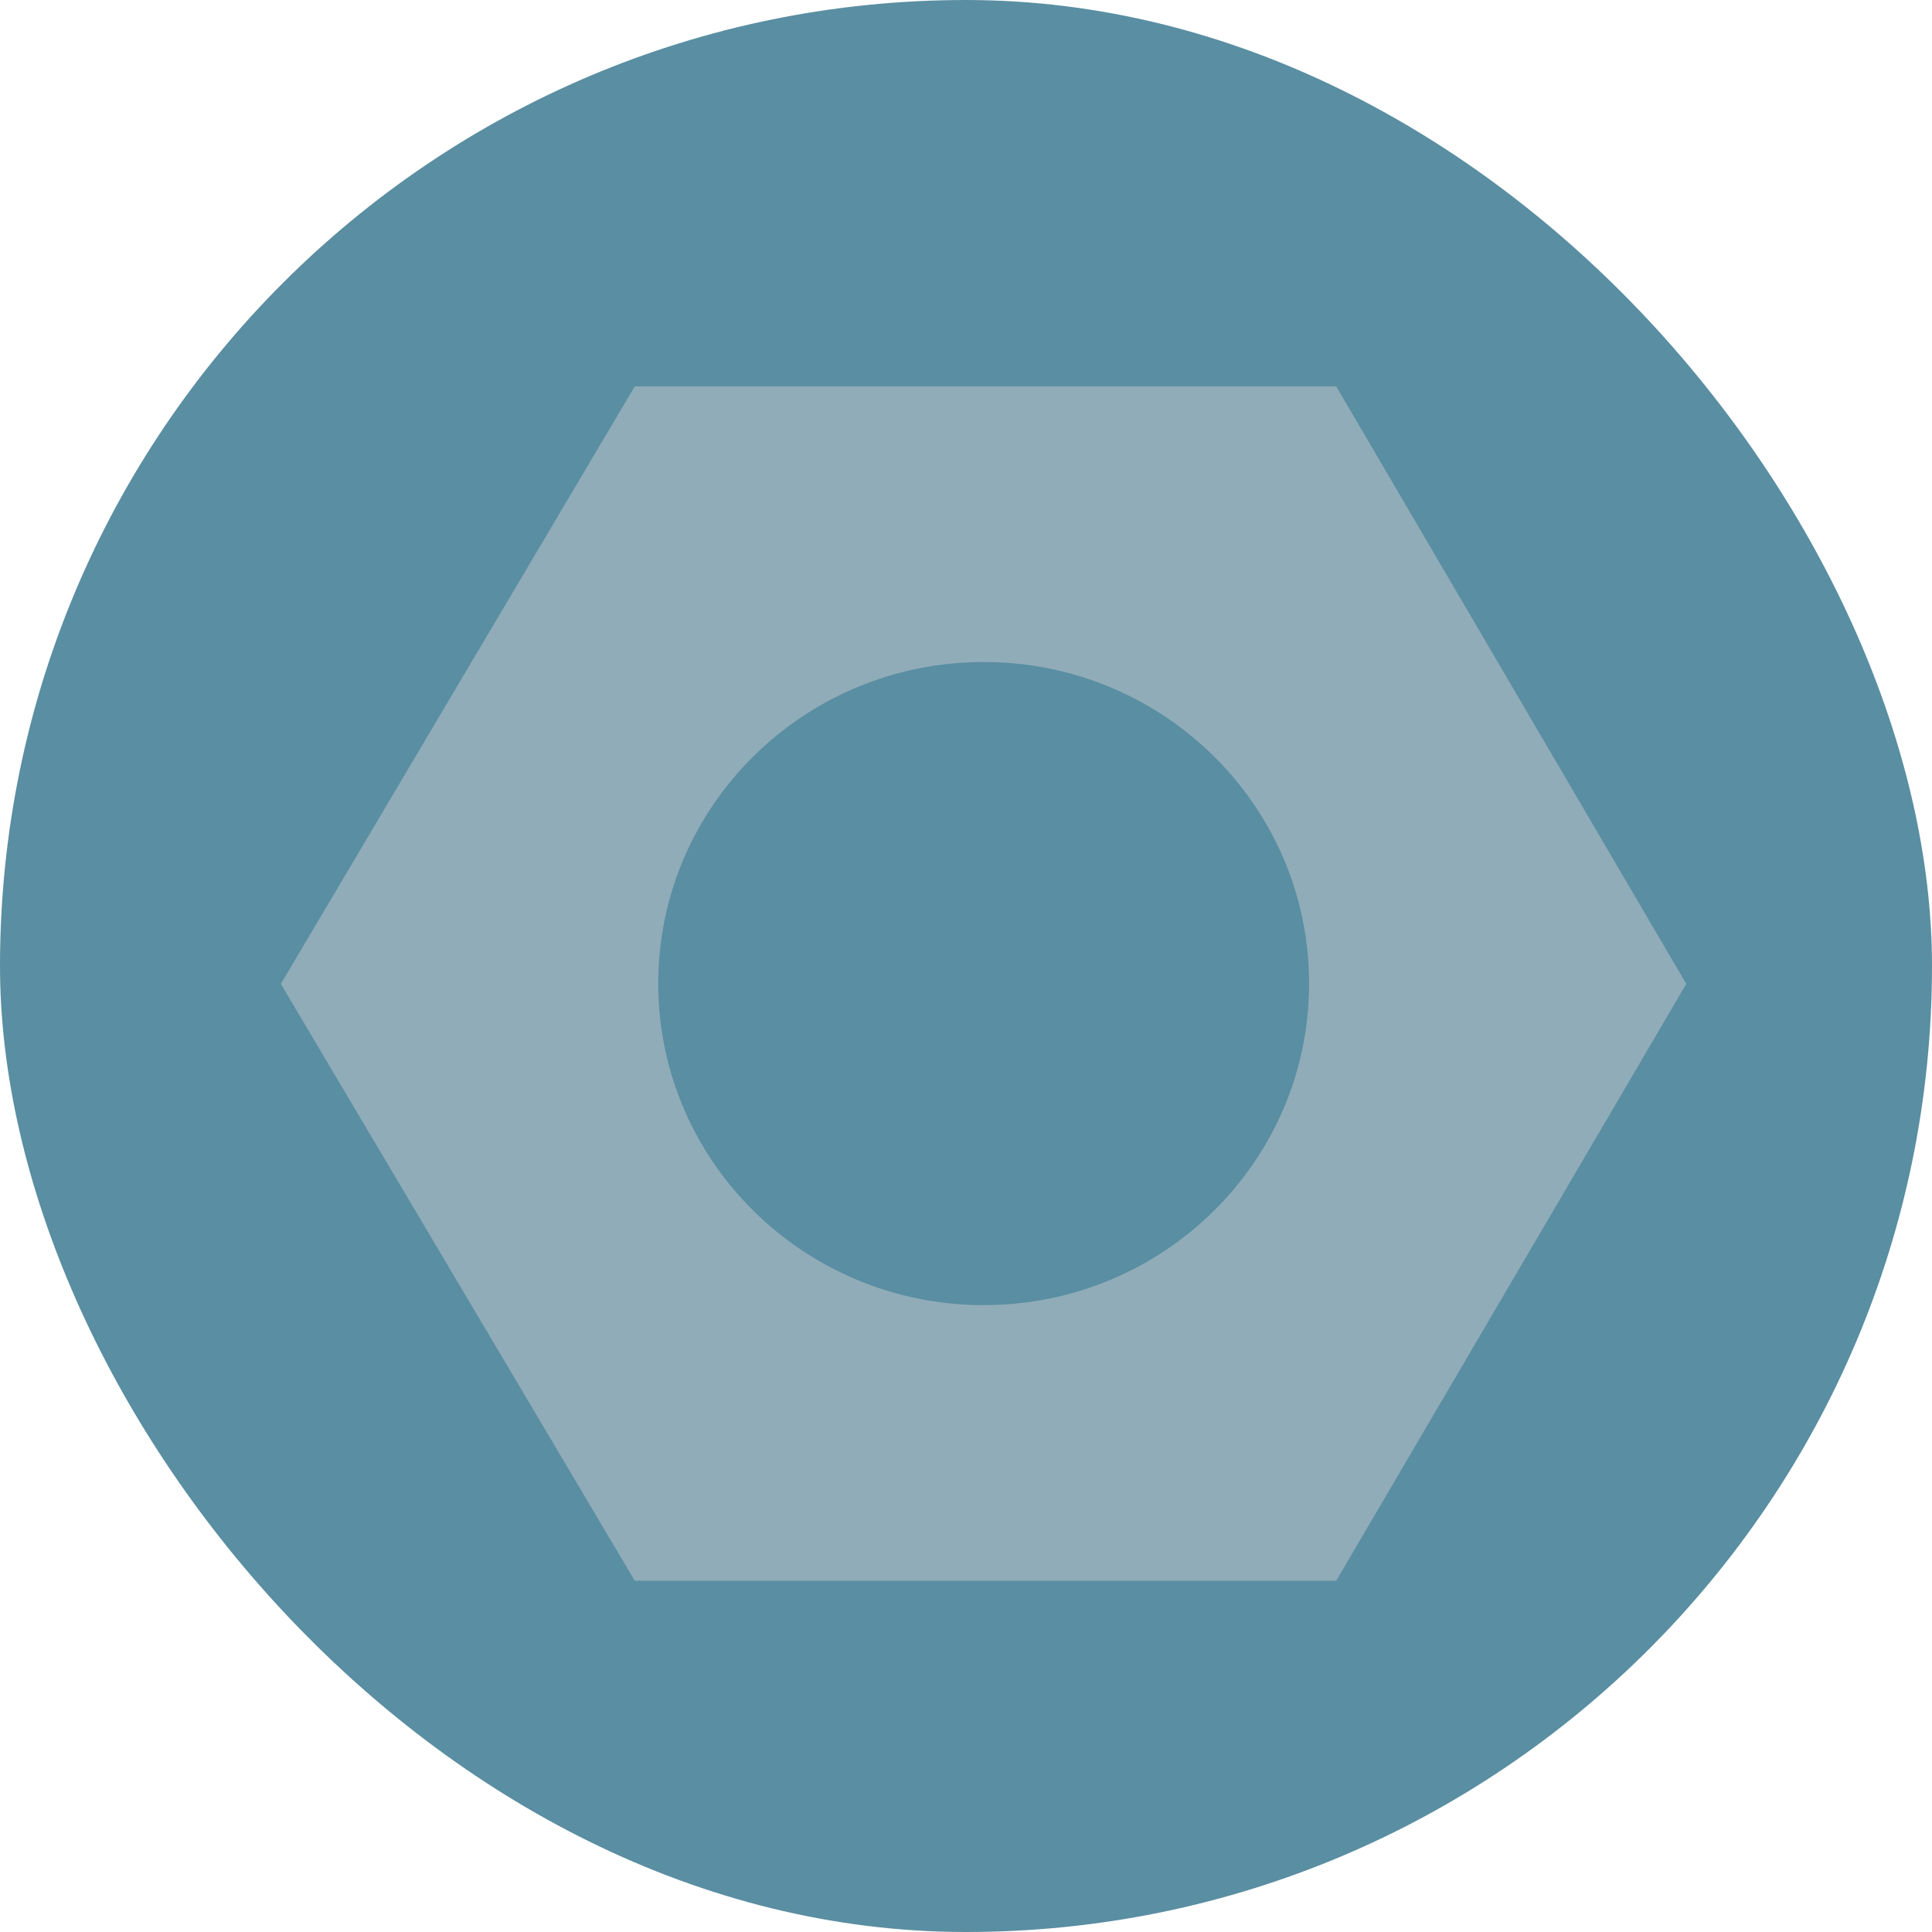 <svg width="55" height="55" viewBox="0 0 55 55" fill="none" xmlns="http://www.w3.org/2000/svg">
<rect width="55" height="55" rx="27.5" fill="#5A8EA2"/>
<path fill-rule="evenodd" clip-rule="evenodd" d="M8.004 28.024C7.999 28.015 7.999 28.004 8.004 27.995L18.062 11.014C18.067 11.005 18.077 11 18.087 11H38.023C38.033 11 38.043 11.005 38.048 11.014L47.996 27.995C48.001 28.004 48.001 28.015 47.996 28.024L38.048 44.986C38.043 44.995 38.033 45 38.023 45H18.087C18.077 45 18.067 44.995 18.062 44.986L8.004 28.024ZM37.267 28C37.267 33.056 33.119 37.154 28.003 37.154C22.887 37.154 18.739 33.056 18.739 28C18.739 22.944 22.887 18.846 28.003 18.846C33.119 18.846 37.267 22.944 37.267 28Z" fill="#90ACB8"/>
</svg>
